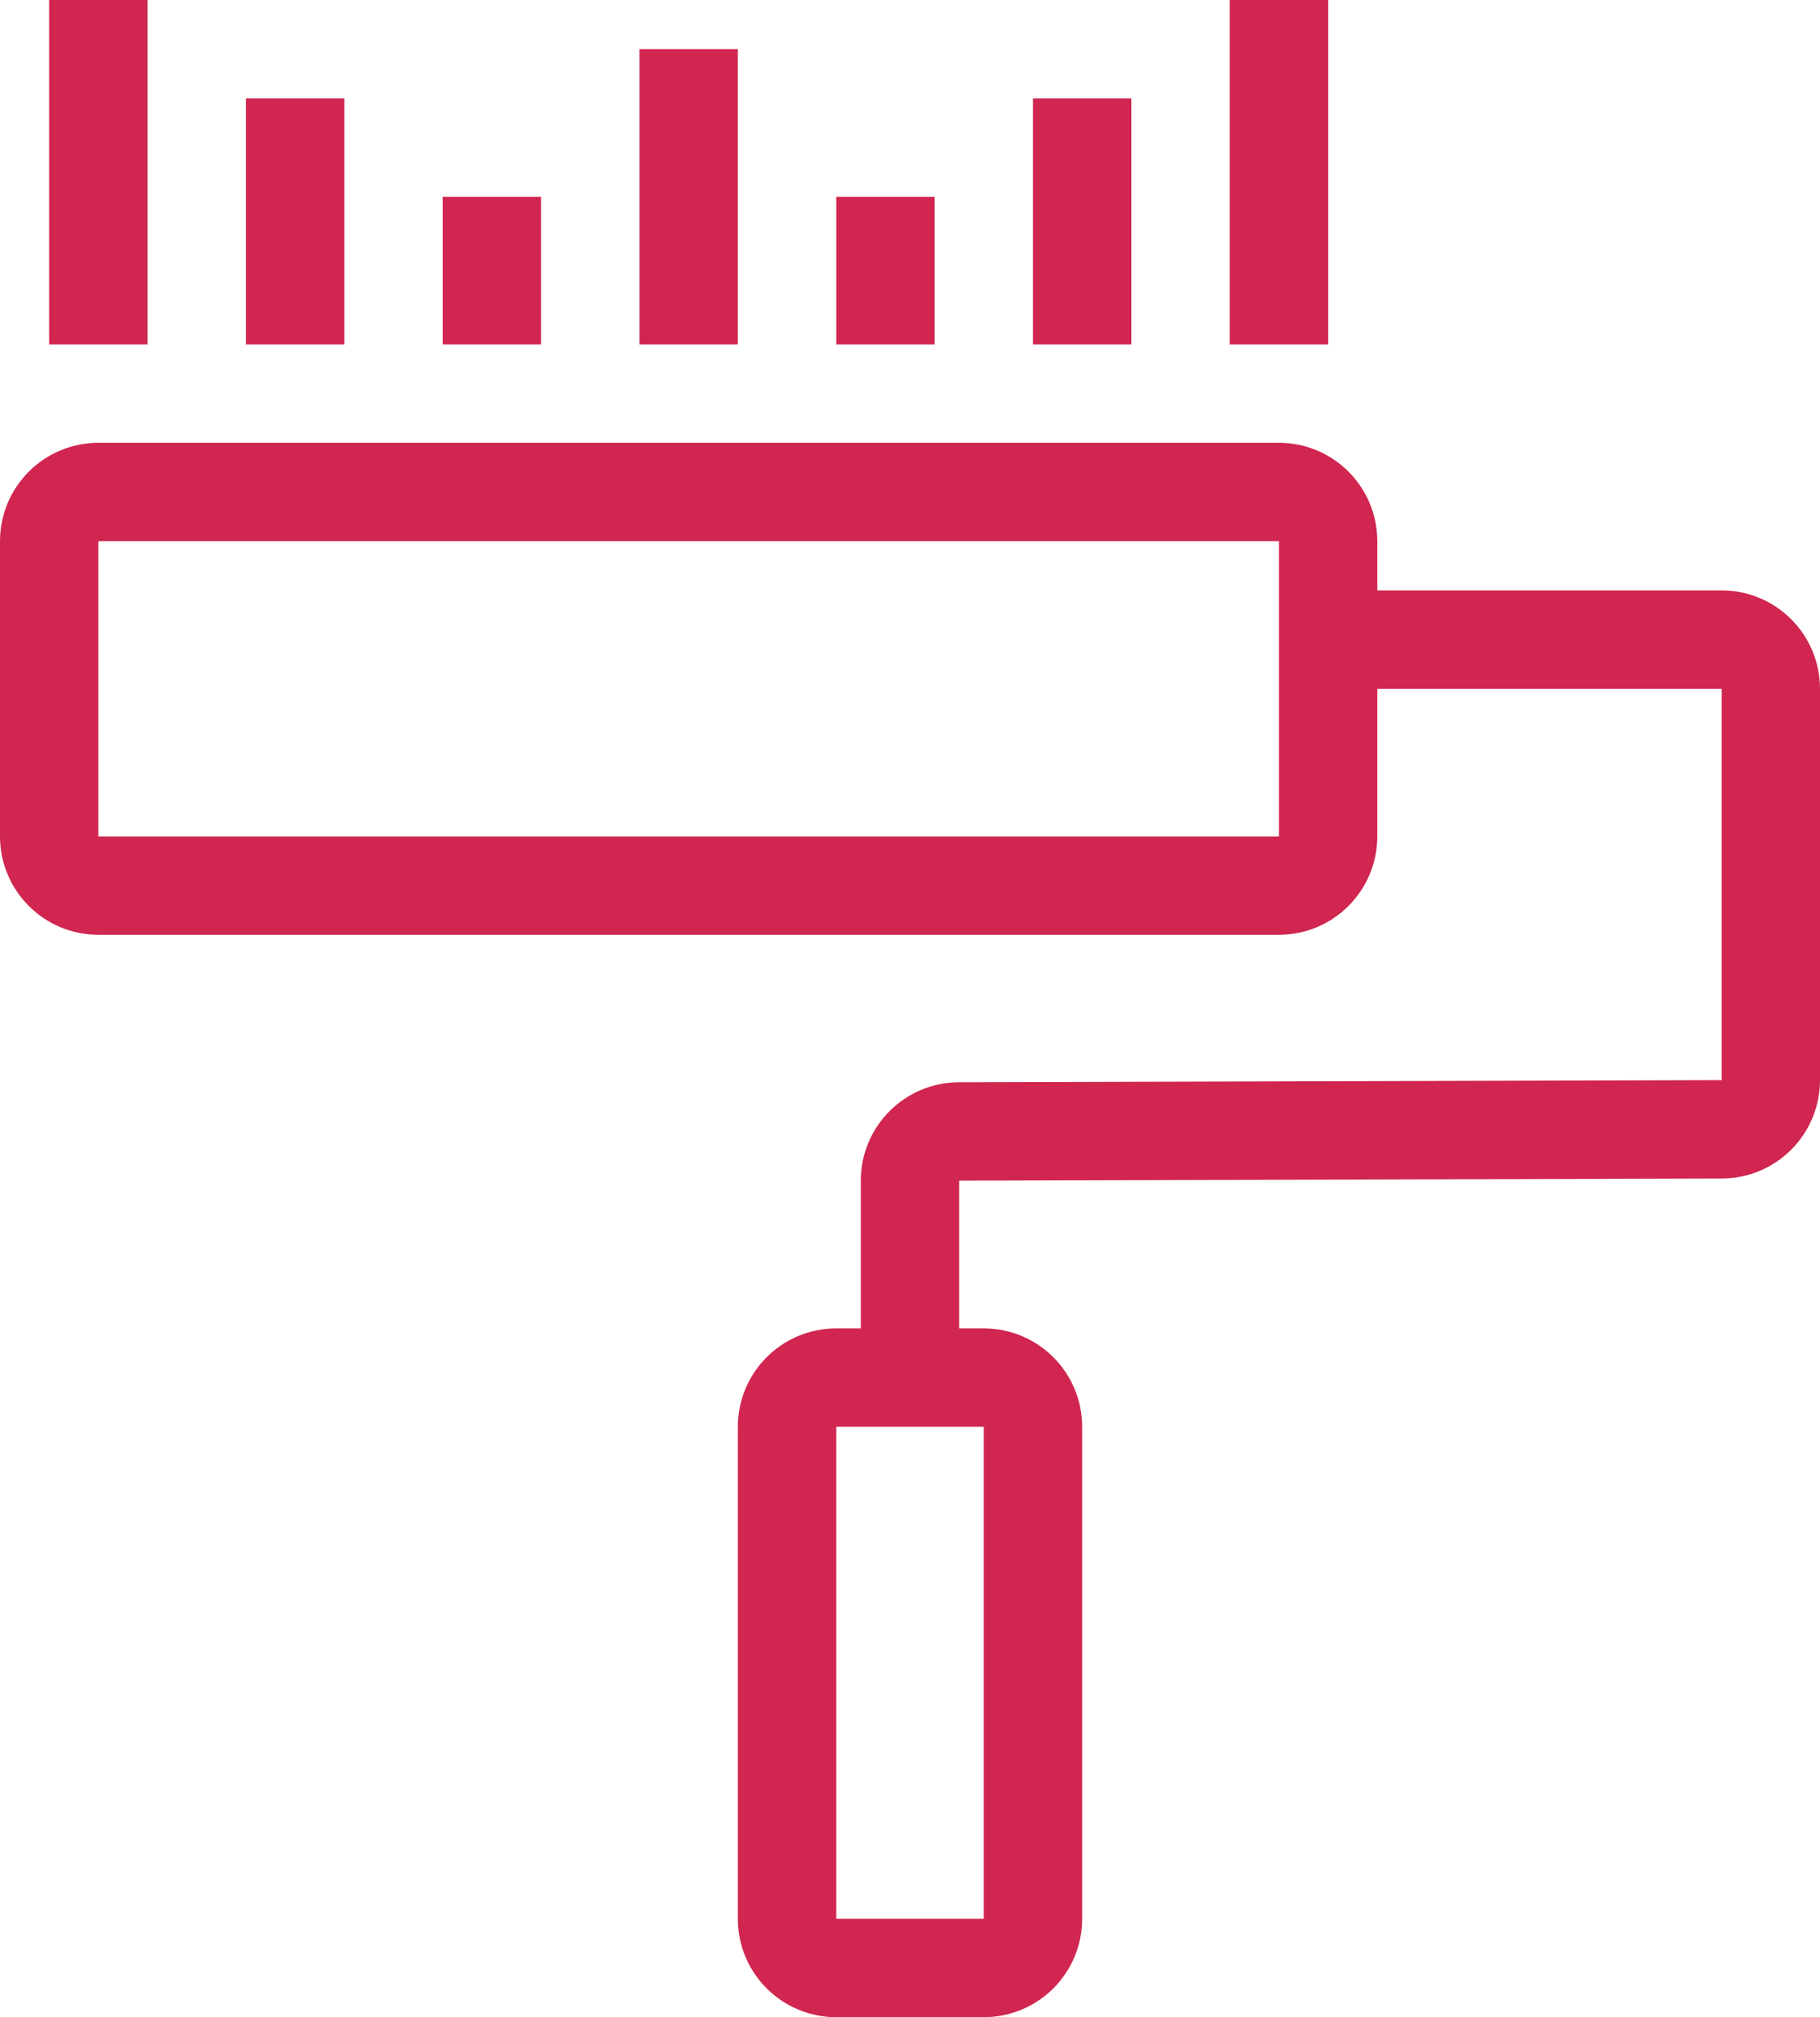 <svg width="37" height="41" viewBox="0 0 37 41" fill="none" xmlns="http://www.w3.org/2000/svg">
<path d="M18.5 28H20C20.552 28 21 28.448 21 29V39C21 39.552 20.552 40 20 40H17C16.448 40 16 39.552 16 39V29C16 28.448 16.448 28 17 28H18.5ZM18.5 28V23.997C18.5 23.446 18.946 22.999 19.497 22.997L35.003 22.954C35.554 22.952 36 22.505 36 21.954V14C36 13.448 35.552 13 35 13H27M27 13V11C27 10.448 26.552 10 26 10H2C1.448 10 1 10.448 1 11V17C1 17.552 1.448 18 2 18H26C26.552 18 27 17.552 27 17V13ZM2 7V0M26 7V0M22 7V2M18 7V4M14 7V1M10 7V4M6 7V2" stroke="#D0264F" stroke-width="2"/>
</svg>

